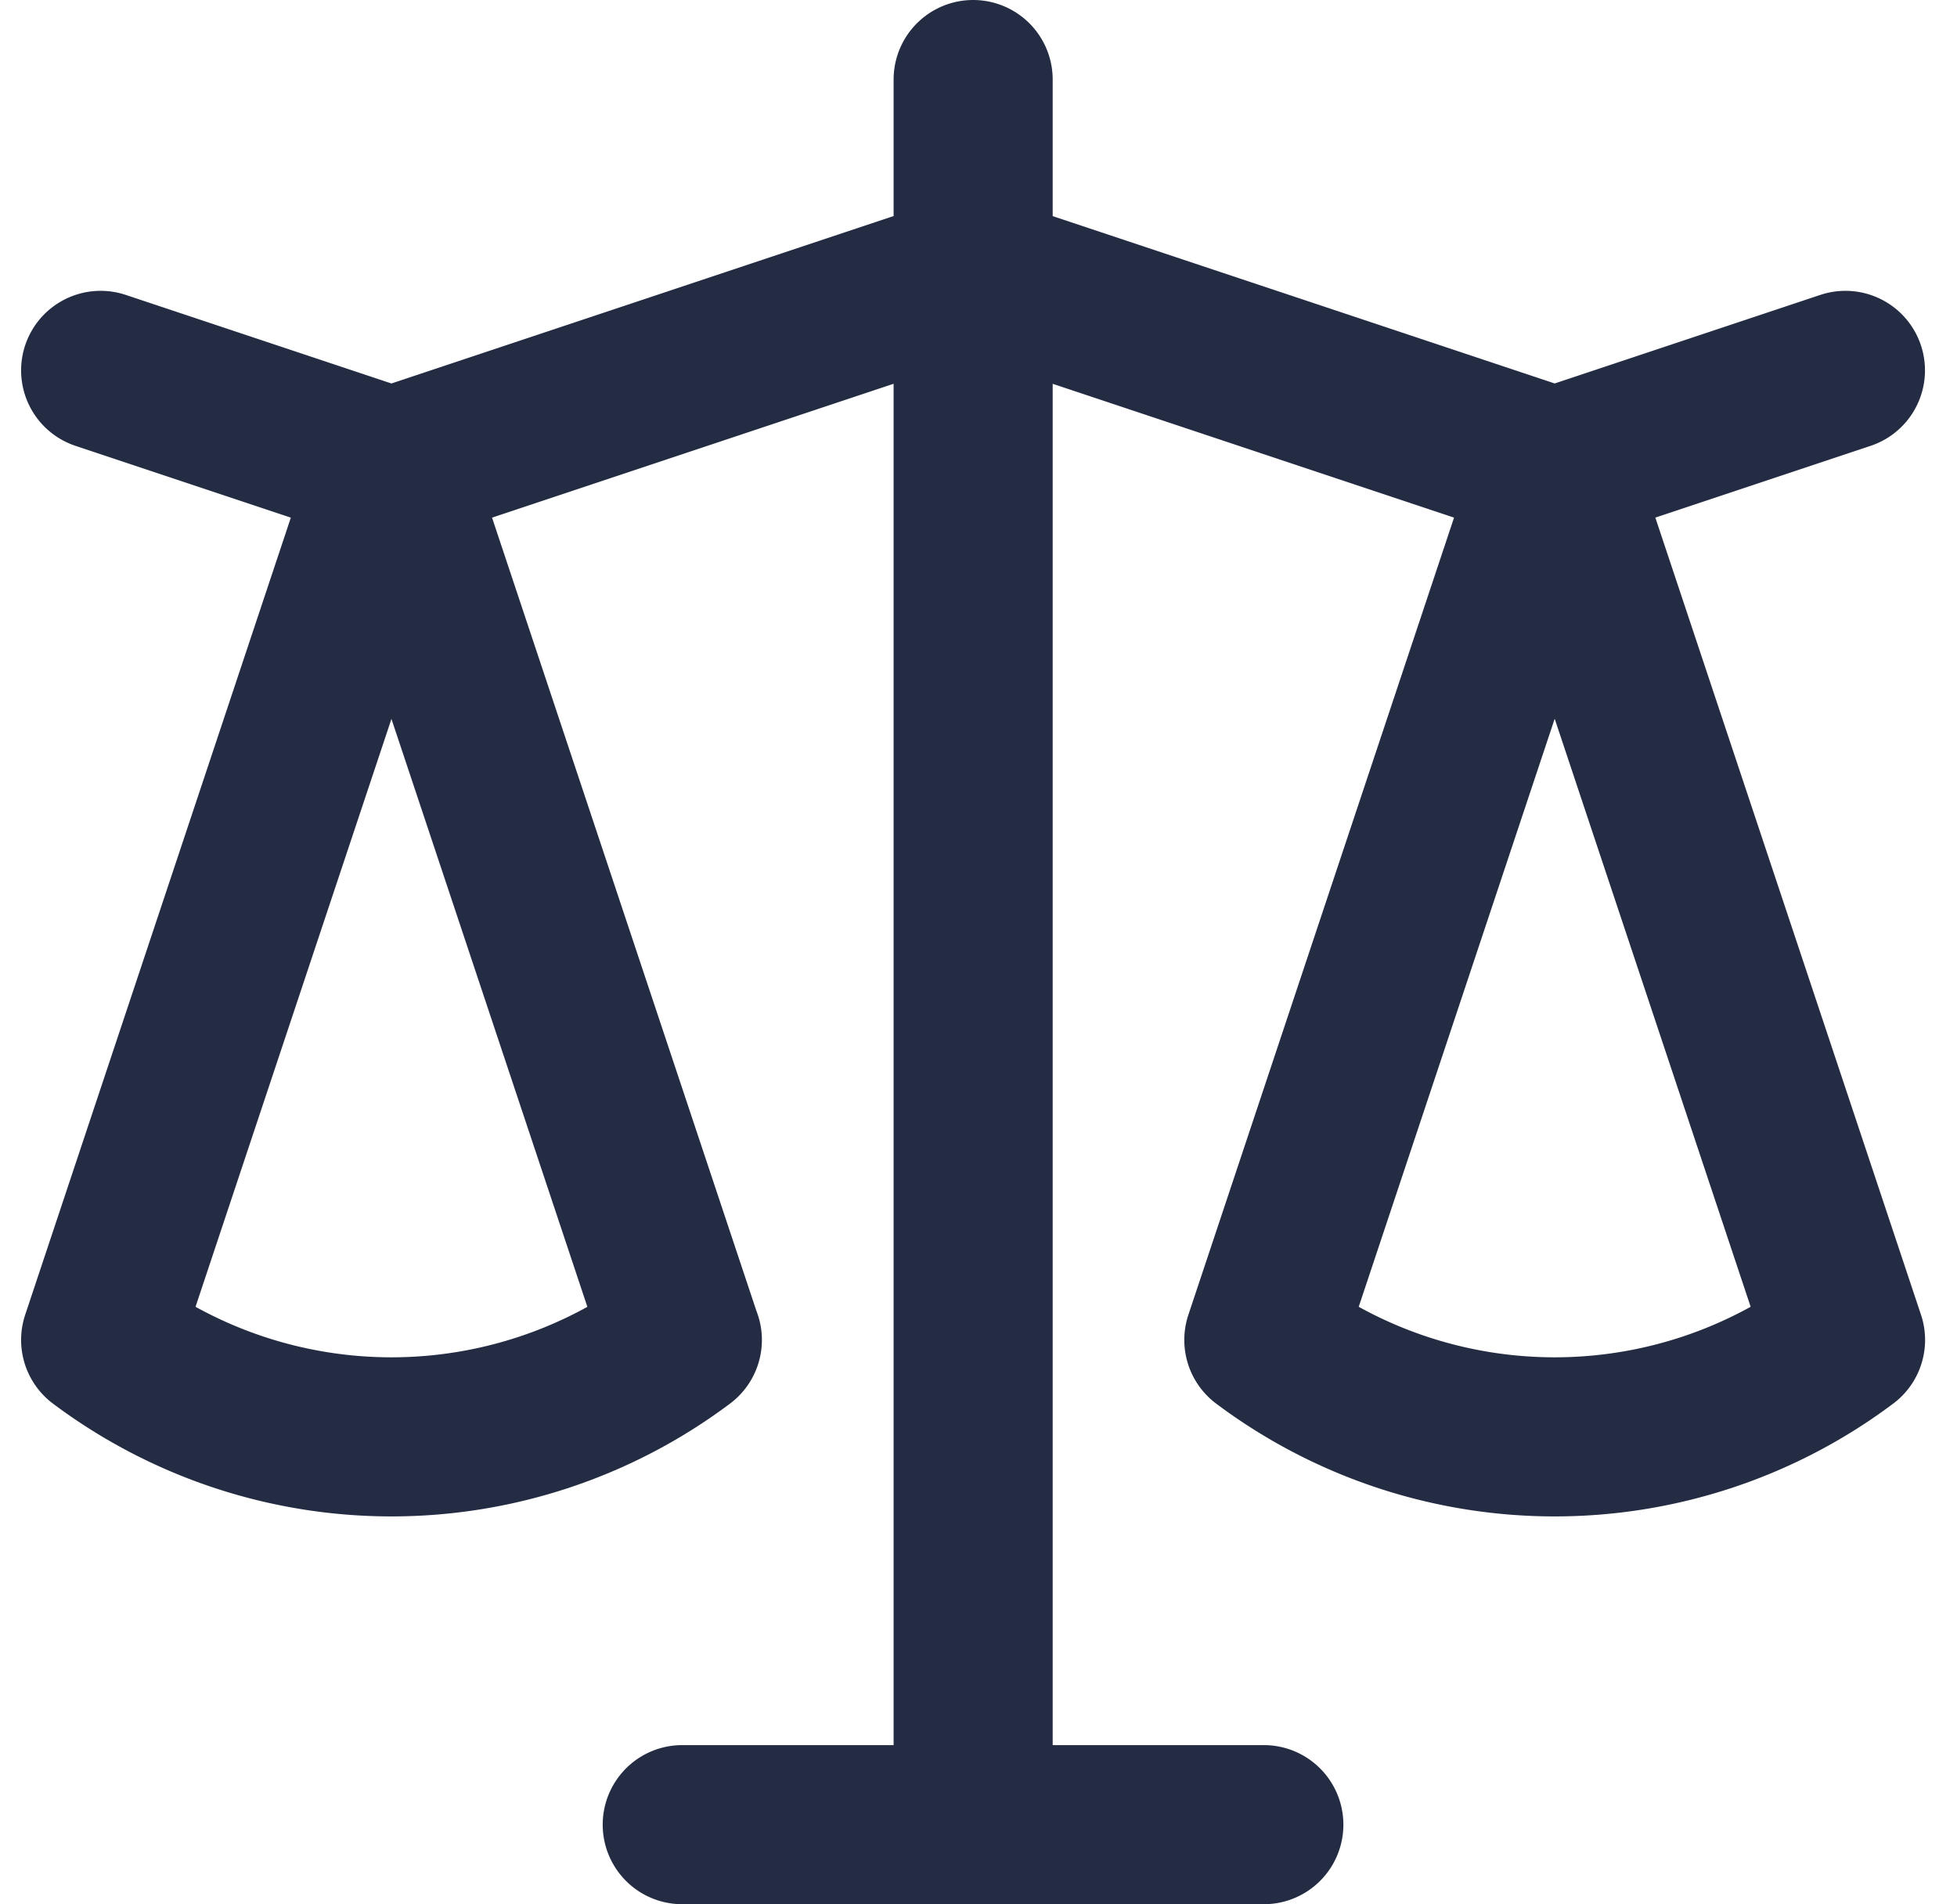 <svg xmlns="http://www.w3.org/2000/svg" width="18.453" height="17.953" viewBox="0 0 18.453 17.953">
    <path d="m3 5.742 2.742.914m0 0L3 14.883a4.572 4.572 0 0 0 5.485 0M5.742 6.656l2.742 8.227M5.742 6.656l5.484-1.828m5.484 1.828 2.742-.914m-2.742.914-2.742 8.227a4.572 4.572 0 0 0 5.485 0m-2.742-8.227 2.742 8.227m-2.742-8.227-5.484-1.828m0-1.828v1.828m0 14.625V4.828m0 14.625H8.484m2.742 0h2.742" transform="translate(-2.051 -2.25)" style="fill:none;stroke:#242c43;stroke-linecap:round;stroke-linejoin:round;stroke-width:1.5px"/>
</svg>
